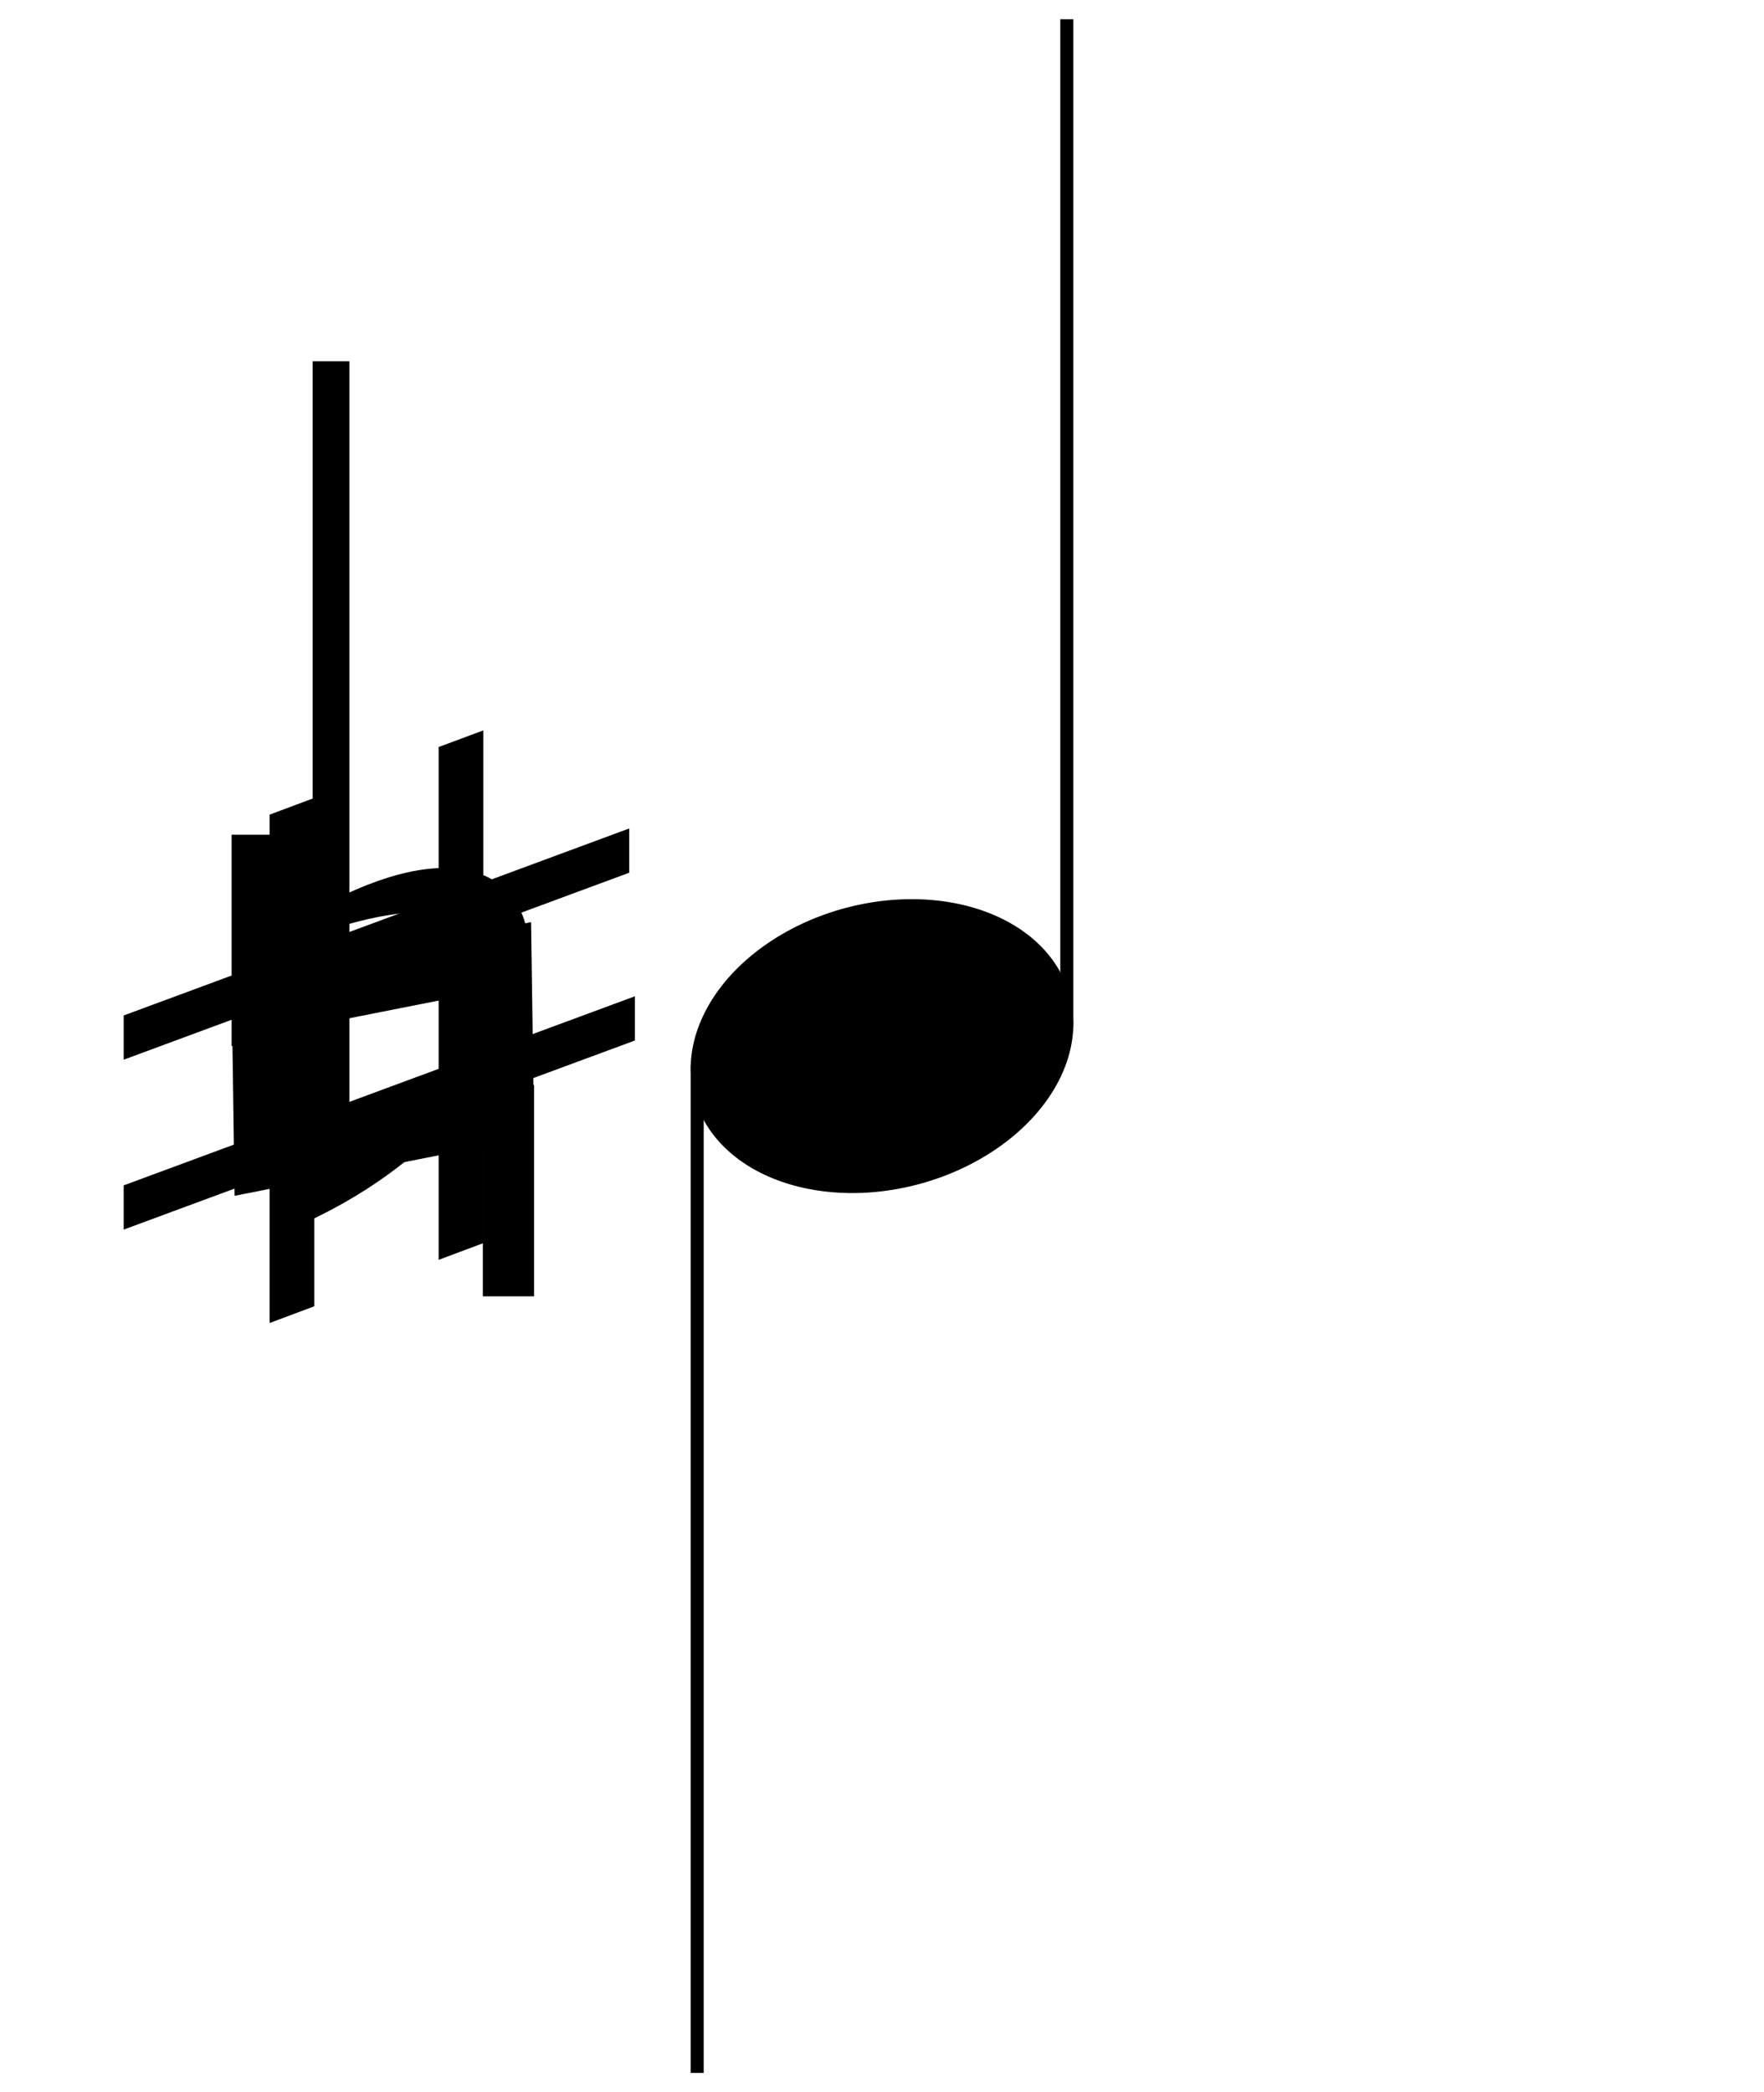 <svg width="70mm" height="83mm" version="1.1" viewBox="0 0 70 83" xml:space="preserve" xmlns="http://www.w3.org/2000/svg" stroke="#000" id="noteSVGContainer">
<path id="noteBody" fill="#000" d="m42.18 39.087a5.541 7.587 74.945 0 1-5.13 7.58 5.541 7.587 74.945 0 1-9.229-2.753 5.541 7.587 74.945 0 1 5.13-7.58 5.541 7.587 74.945 0 1 9.229 2.753z" fill-rule="evenodd" stroke-width=".254"/>
<path id="stemUp" d="m42.334 40.73v-39.966" stroke-width=".518"/>
<path id="stemDown" d="m27.666 42.27v39.966" stroke-width=".518"/>
<path id="sharp" d="m18.679 29.695-0.773 0.288v6.028l-5.933 2.194v-5.83l-0.773 0.289v5.827l-5.792 2.142v0.689l5.792-2.142v6.052l-5.792 2.142v0.688l5.792-2.142v5.844l0.773-0.289v-5.841l5.933-2.194v5.819l0.773-0.289v-5.816l6.015-2.224v-0.688l-6.015 2.224v-6.051l5.791-2.142v-0.689l-5.791 2.142zm-0.773 7.005v6.051l-5.933 2.194v-6.052z"/>
<path id="flat" d="m12.548 14.471v33.671c10.693-5.266 11.06-17.148 1.179-12.519v-21.152zm4.146 21.584c5.459 0.03 1.167 7.667-2.966 10.664v-10.176c1.207-0.342 2.186-0.493 2.966-0.488z" stroke-width=".28"/>
<path id="natural" d="m9.359 33.282v8.046h0.032l0.083 5.907 9.854-1.955v5.978l1.696 1e-5v-6.315l1e-6 -1.732h-0.024l-0.091-6.425-9.854 1.955v-5.461zm9.969 5.861-1e-6 4.07 1e-6 0.034-8.274 1.635-1e-6 -3.553v-0.551z" stroke-width=".337"/>
</svg>
